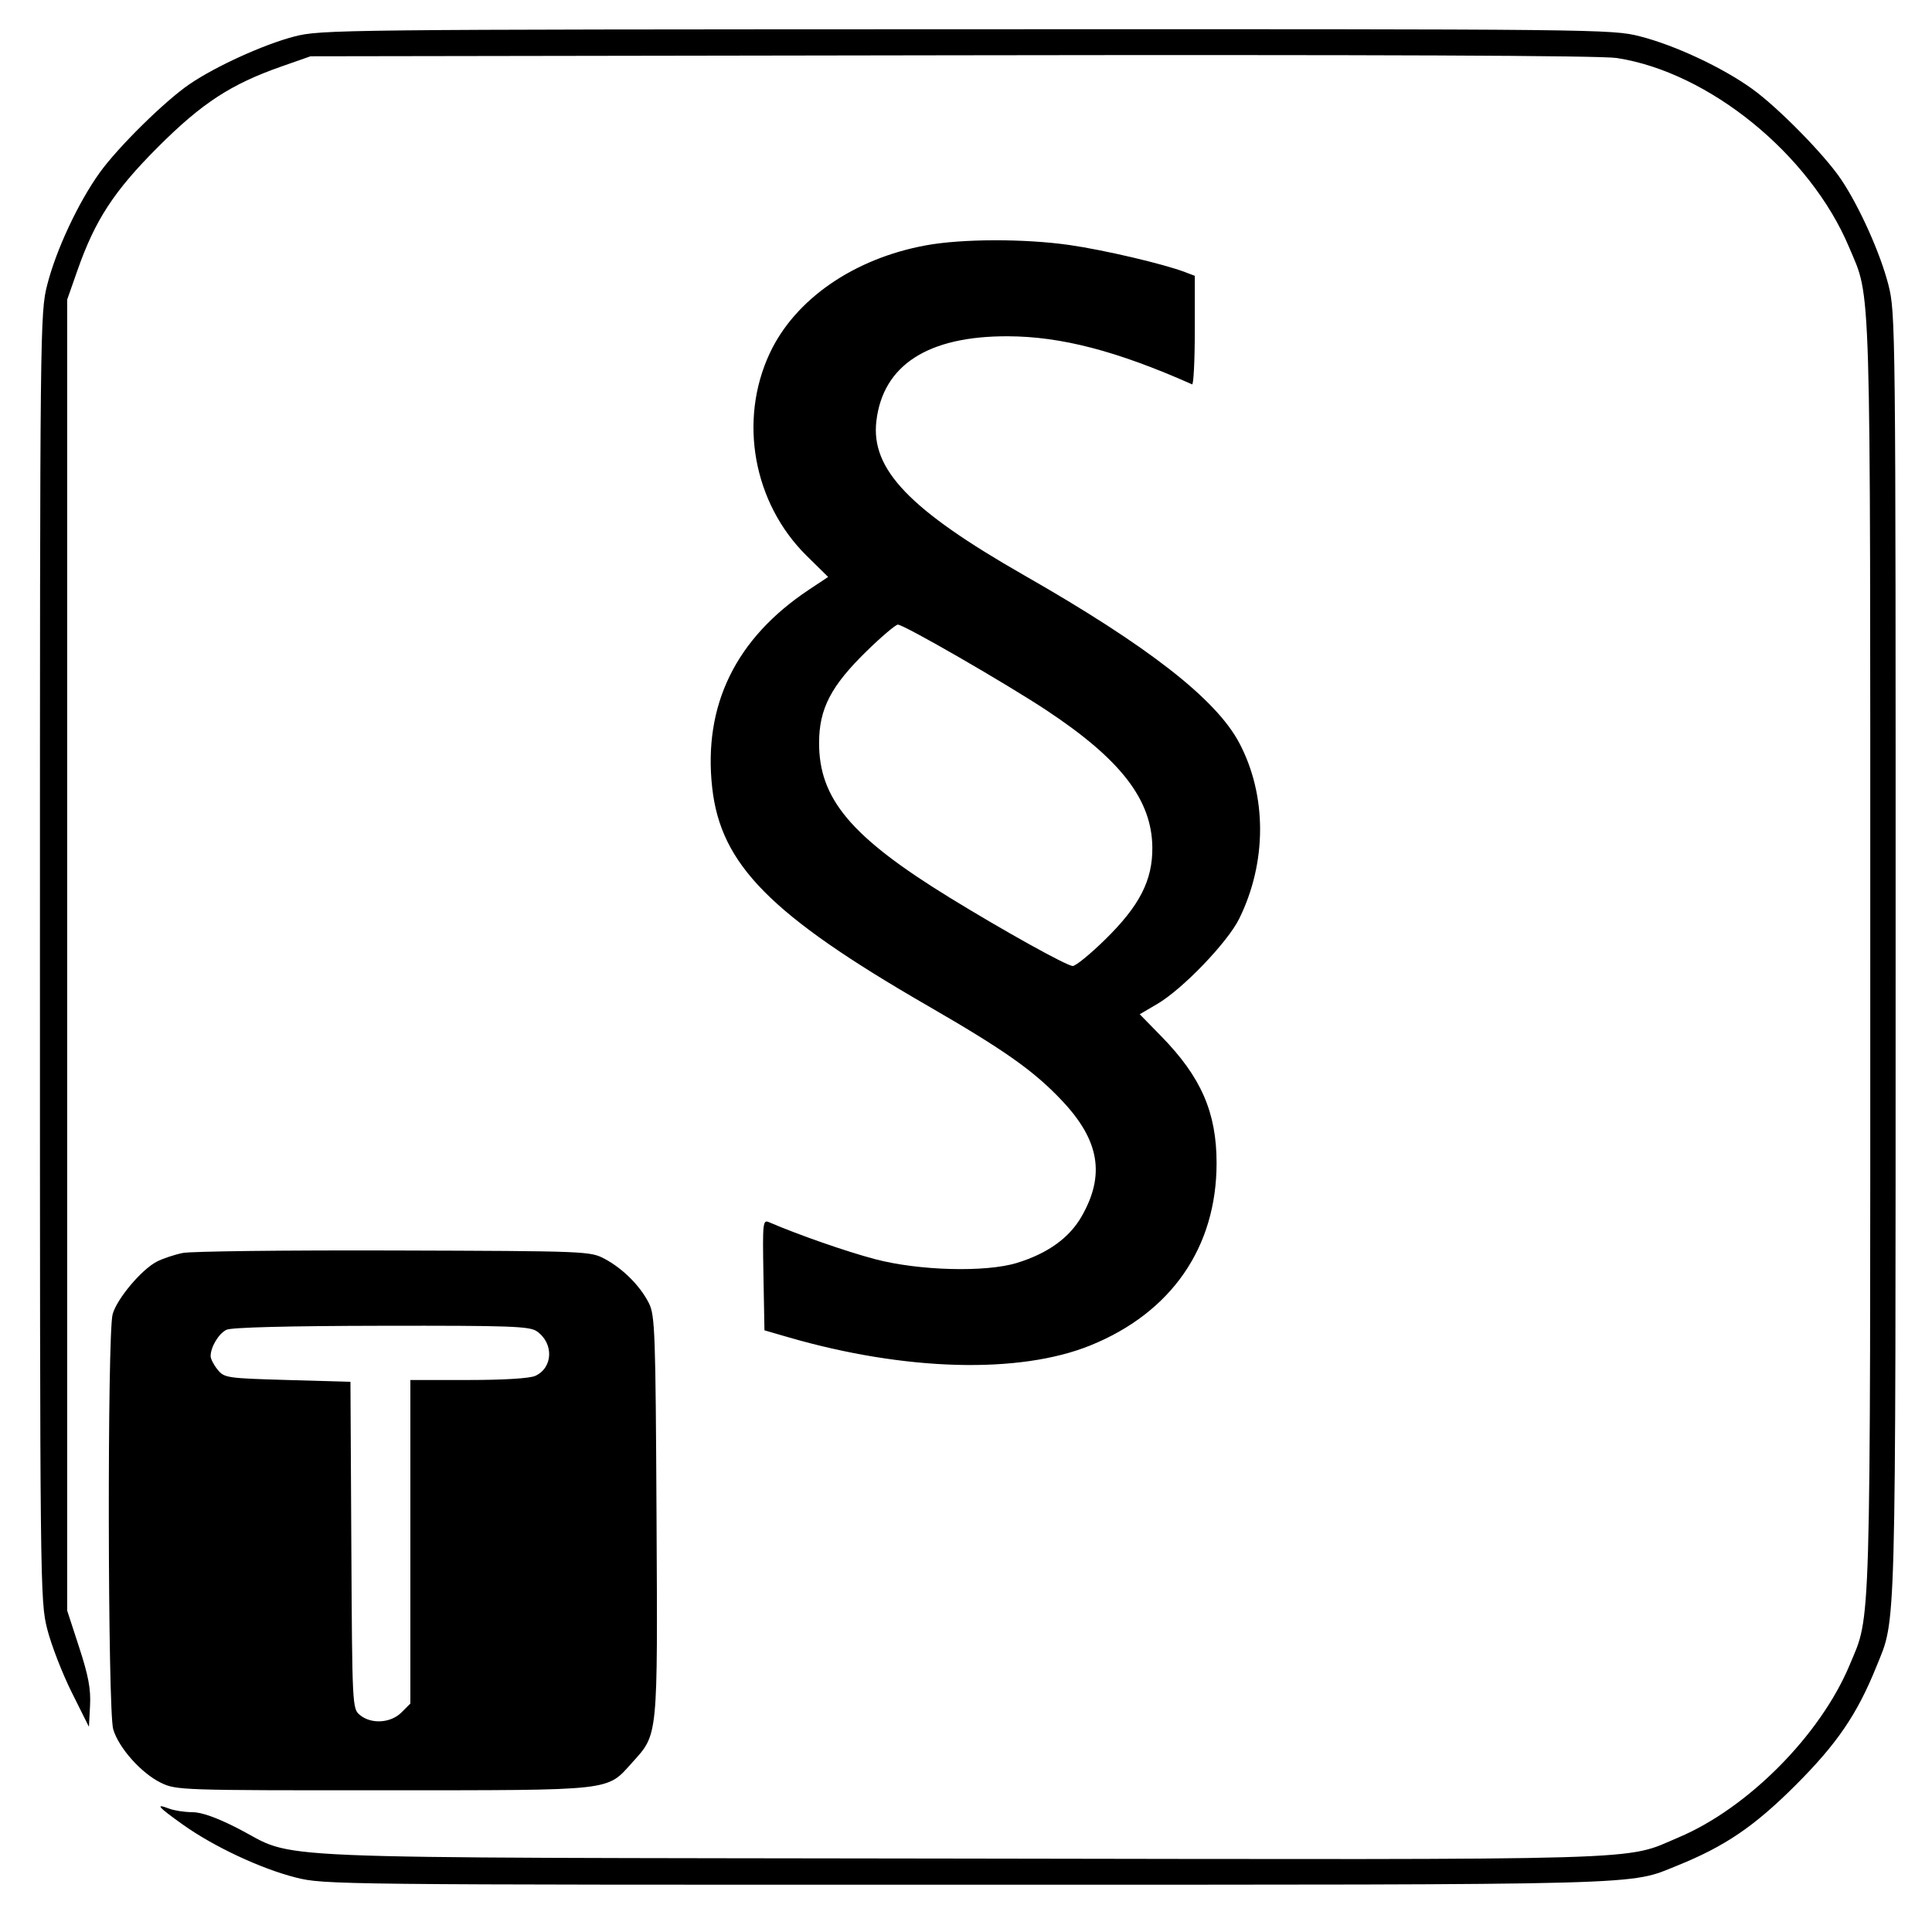 <svg xmlns="http://www.w3.org/2000/svg" width="532" height="532" viewBox="0 0 532 532" version="1.1">
	<path d="M 81 10.063 C 72.638 12.240, 59.457 18.233, 52.241 23.140 C 45.422 27.777, 32.504 40.499, 27.432 47.572 C 21.543 55.785, 15.447 68.820, 13.010 78.410 C 11.034 86.186, 11 89.312, 11 263.500 C 11 437.542, 11.036 440.820, 13.005 448.590 C 14.108 452.941, 17.143 460.775, 19.749 466 L 24.487 475.500 24.797 469.632 C 25.036 465.106, 24.351 461.445, 21.803 453.632 L 18.500 443.500 18.500 263 L 18.500 82.500 21.306 74.500 C 26.196 60.556, 31.379 52.614, 43.496 40.496 C 55.614 28.379, 63.556 23.196, 77.500 18.306 L 85.500 15.500 262 15.223 C 379.193 15.039, 440.749 15.291, 445.194 15.973 C 470.615 19.875, 498.433 42.528, 509.162 68.063 C 515.299 82.669, 515 72.694, 515 263.108 C 515 453.219, 515.261 444.248, 509.310 458.498 C 501.254 477.789, 481.305 497.892, 462.221 505.952 C 446.884 512.430, 458.565 512.086, 264 511.779 C 64.502 511.464, 82.672 512.234, 65.267 503.353 C 59.625 500.474, 55.448 499, 52.933 499 C 50.841 499, 47.976 498.561, 46.565 498.025 C 42.606 496.519, 43.454 497.509, 50.322 502.410 C 58.801 508.461, 71.756 514.537, 81.410 516.990 C 89.187 518.966, 92.283 519, 265.910 518.983 C 456.724 518.964, 448.296 519.191, 461.916 513.690 C 475.038 508.390, 483.121 502.887, 494.504 491.504 C 505.887 480.121, 511.390 472.038, 516.690 458.916 C 522.191 445.296, 521.964 453.724, 521.983 262.910 C 522 89.283, 521.966 86.187, 519.990 78.410 C 517.785 69.733, 511.892 56.641, 506.860 49.241 C 502.223 42.422, 489.501 29.504, 482.428 24.432 C 474.215 18.543, 461.180 12.447, 451.590 10.010 C 443.809 8.033, 440.783 8.001, 266.090 8.055 C 93.260 8.109, 88.299 8.162, 81 10.063 M 255 67.552 C 235.146 71.184, 218.924 82.387, 211.959 97.277 C 203.295 115.797, 207.455 138.599, 222.132 153.051 L 228.039 158.867 222.770 162.369 C 202.588 175.780, 193.583 194.210, 196.114 216.922 C 198.475 238.104, 212.166 251.953, 255.466 276.959 C 276.688 289.214, 284.694 294.873, 292.458 303.103 C 302.755 314.018, 304.367 323.528, 297.853 334.933 C 294.464 340.867, 288.482 345.167, 280 347.765 C 271.403 350.399, 253.083 349.915, 241 346.735 C 233.125 344.662, 219.843 340.034, 211.723 336.532 C 210.059 335.814, 209.964 336.728, 210.223 351.043 L 210.500 366.320 217 368.206 C 249.232 377.560, 280.699 378.414, 300.284 370.466 C 322.574 361.420, 335 343.449, 335 320.258 C 335 306.344, 330.748 296.585, 319.809 285.392 L 313.839 279.284 318.668 276.454 C 325.635 272.371, 338.001 259.510, 341.218 253 C 348.891 237.476, 348.902 219.032, 341.247 204.575 C 334.843 192.481, 316.165 177.922, 282.058 158.439 C 250.427 140.370, 239.747 129.226, 241.322 115.931 C 243.147 100.516, 255.531 92.528, 277.500 92.596 C 292.210 92.641, 307.597 96.654, 328.250 105.833 C 328.663 106.017, 329 99.368, 329 91.059 L 329 75.950 326.267 74.912 C 320.352 72.663, 303.995 68.831, 294.500 67.470 C 282.137 65.698, 264.938 65.733, 255 67.552 M 238.688 179.250 C 228.831 188.860, 225.570 195.126, 225.545 204.500 C 225.503 219.982, 234.349 230.474, 261.545 247.198 C 276.366 256.311, 293.808 266, 295.394 266 C 296.209 266, 300.207 262.738, 304.279 258.750 C 313.802 249.424, 317.396 242.416, 317.310 233.337 C 317.187 220.248, 308.665 209.180, 288.324 195.693 C 277.124 188.267, 248.917 172, 247.240 172 C 246.626 172, 242.778 175.262, 238.688 179.250 M 50.326 345.020 C 48.031 345.487, 44.820 346.559, 43.191 347.401 C 38.956 349.591, 32.198 357.627, 31.017 361.877 C 29.516 367.284, 29.660 471.132, 31.176 476.193 C 32.720 481.346, 38.938 488.308, 44.327 490.916 C 48.536 492.954, 49.889 493, 105.566 492.978 C 169.658 492.953, 166.944 493.257, 174.109 485.310 C 181.251 477.387, 181.098 478.948, 180.782 417.500 C 180.523 366.923, 180.356 362.210, 178.704 358.892 C 176.344 354.154, 171.579 349.361, 166.553 346.670 C 162.550 344.527, 161.840 344.498, 108.500 344.336 C 78.800 344.245, 52.622 344.553, 50.326 345.020 M 62.364 366.170 C 60.226 367.205, 58 370.912, 58 373.436 C 58 374.174, 58.859 375.841, 59.909 377.139 C 61.751 379.417, 62.432 379.518, 79.159 380 L 96.500 380.500 96.743 425.500 C 96.984 469.969, 97.011 470.521, 99.104 472.250 C 102.227 474.831, 107.590 474.501, 110.545 471.545 L 113 469.091 113 424.545 L 113 380 128.953 380 C 138.747 380, 145.870 379.561, 147.403 378.862 C 152.289 376.636, 152.535 369.889, 147.849 366.607 C 145.830 365.192, 140.705 365.008, 105.027 365.068 C 79.300 365.111, 63.720 365.513, 62.364 366.170" stroke="none" fill="black" fill-rule="evenodd"/>
</svg>